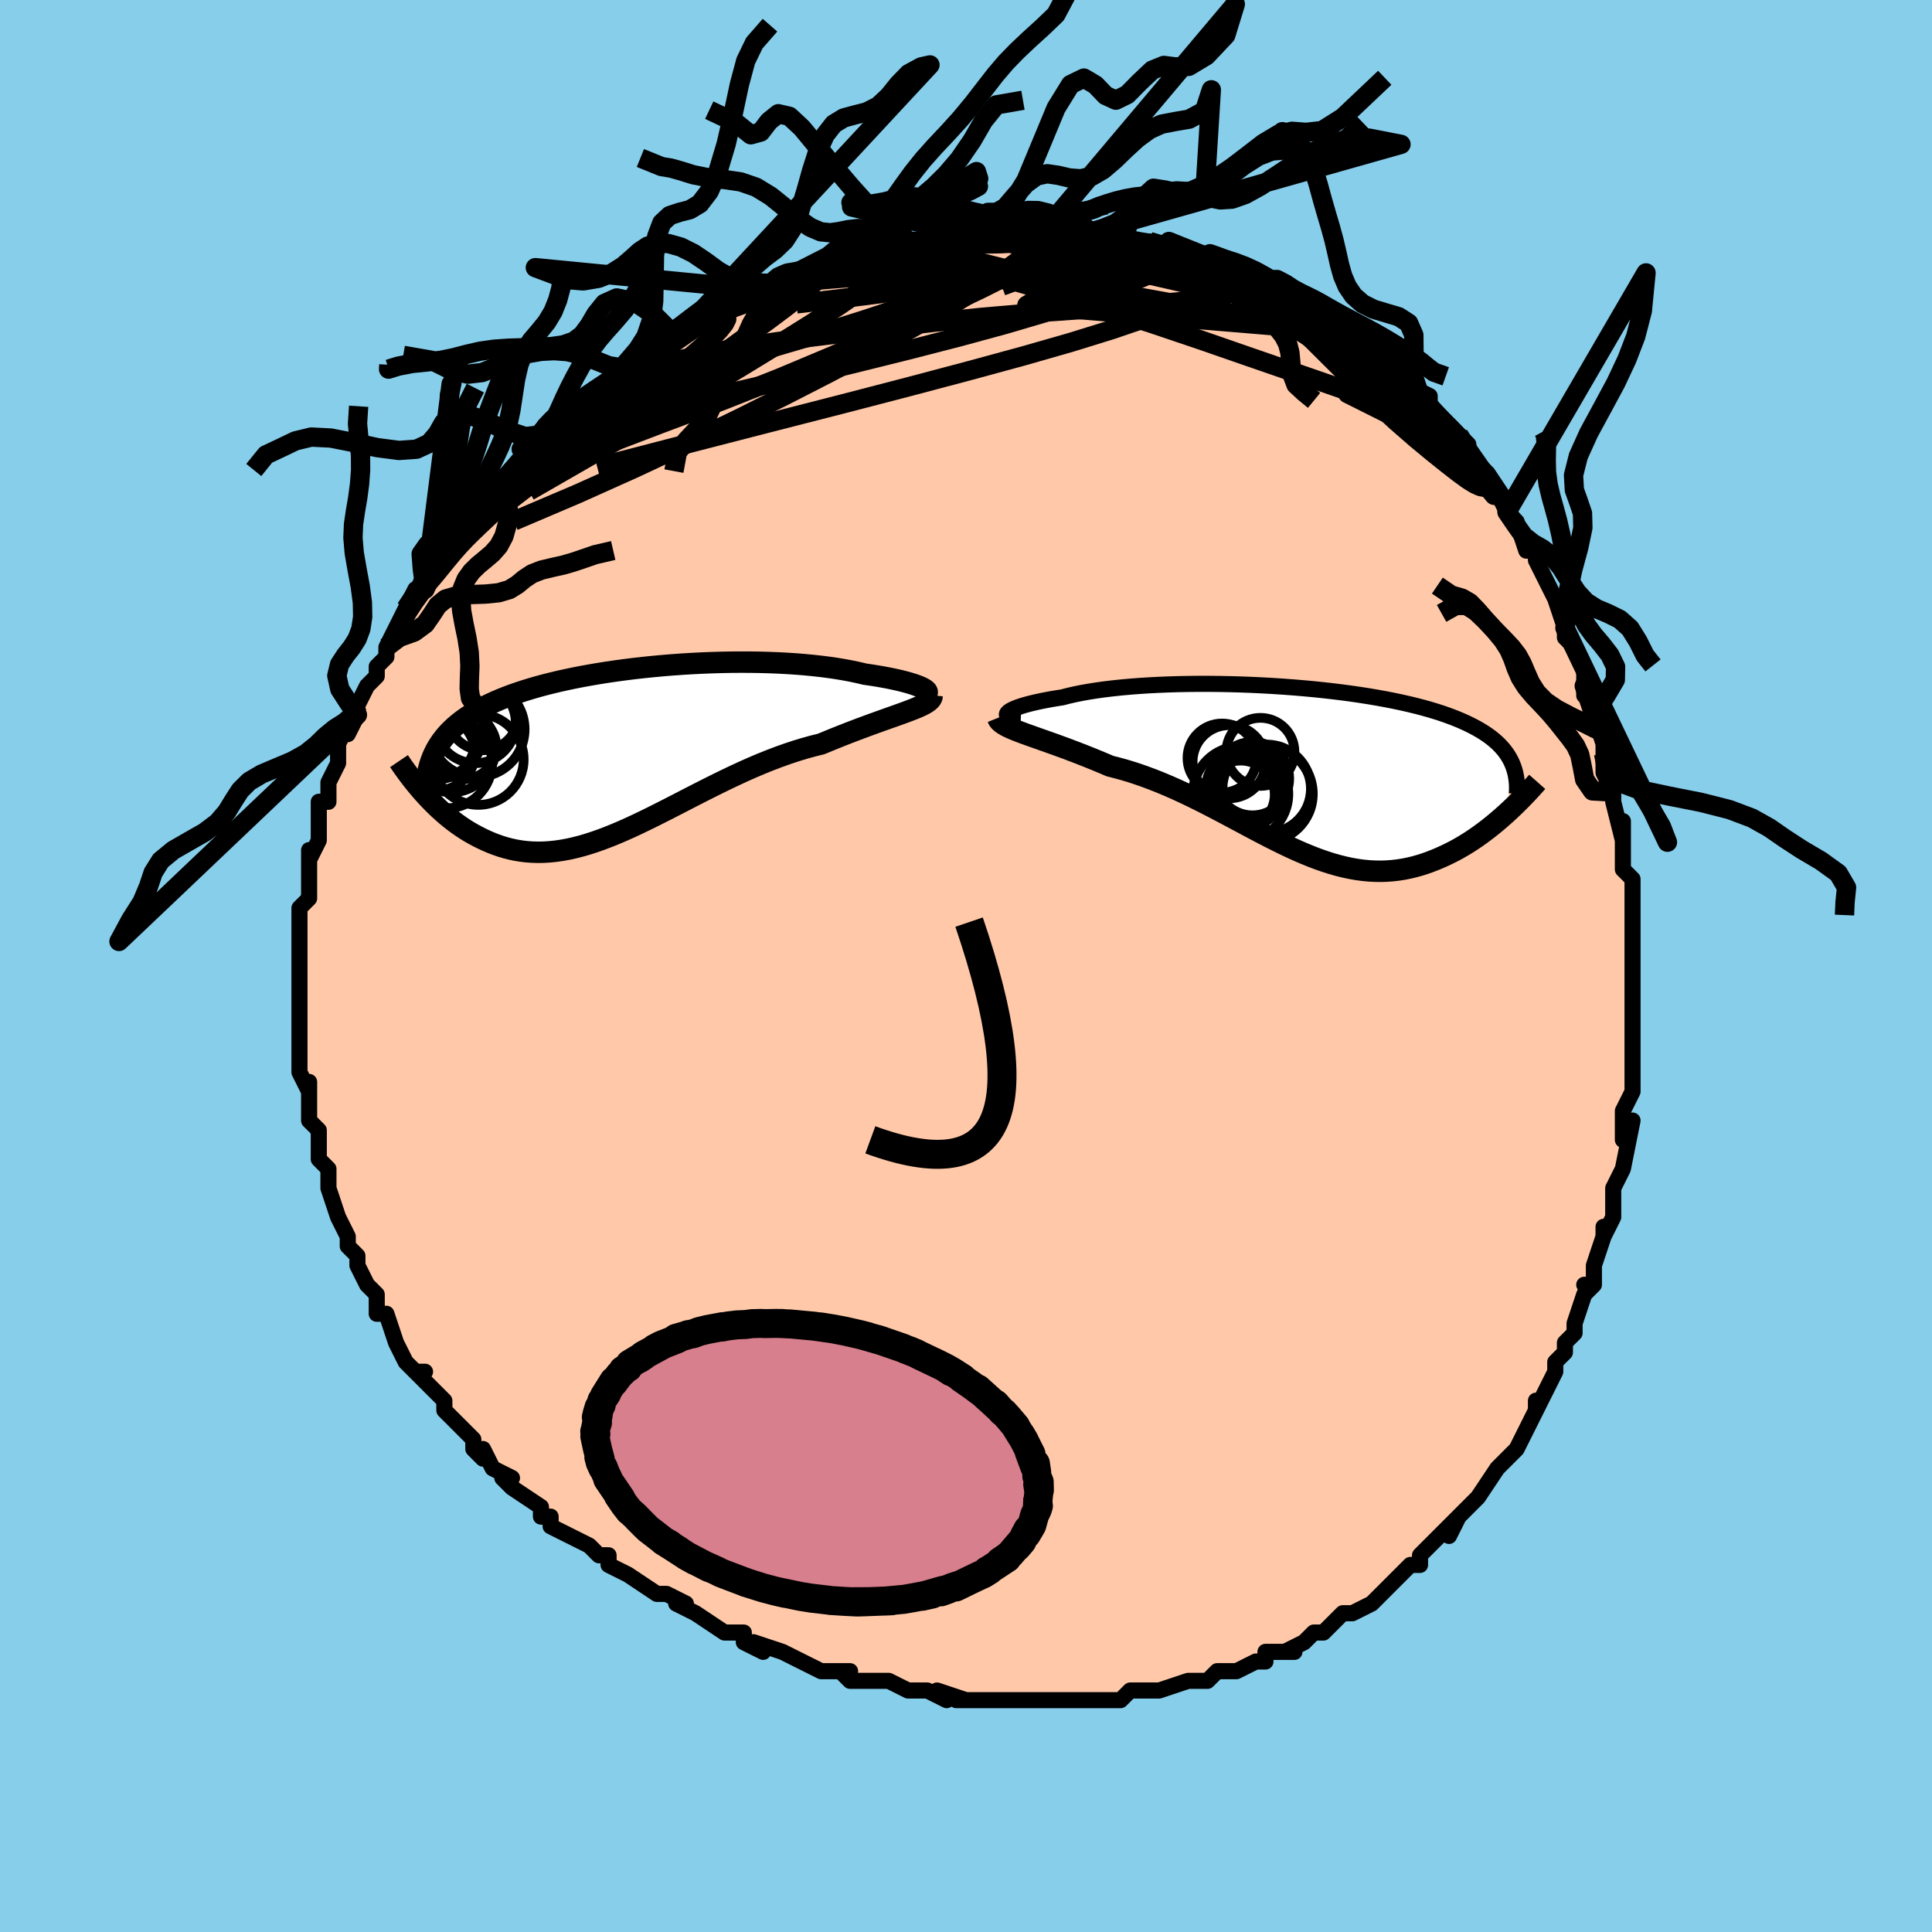 <svg viewBox="-100 -100 200 200" xmlns="http://www.w3.org/2000/svg" width="400" height="400" id="face-svg"><defs><clipPath id="leftEyeClipPath"><polyline points="30.545,-6.362,30.376,-6.463,30.167,-6.568,29.918,-6.675,29.632,-6.784,29.31,-6.894,28.952,-7.004,28.56,-7.114,28.135,-7.224,27.678,-7.332,27.191,-7.438,26.675,-7.542,26.13,-7.643,25.559,-7.741,24.962,-7.835,24.34,-7.925,23.679,-8.083,22.982,-8.231,22.25,-8.369,21.485,-8.498,20.688,-8.616,19.863,-8.723,19.01,-8.818,18.131,-8.903,17.23,-8.976,16.307,-9.037,15.366,-9.087,14.408,-9.124,13.436,-9.151,12.452,-9.165,11.458,-9.169,10.457,-9.161,9.45,-9.142,8.44,-9.111,7.43,-9.071,6.42,-9.02,5.414,-8.958,4.412,-8.887,3.418,-8.806,2.433,-8.715,1.458,-8.615,0.496,-8.507,-0.452,-8.389,-1.384,-8.264,-2.3,-8.13,-3.198,-7.988,-4.076,-7.839,-4.934,-7.683,-5.77,-7.519,-6.584,-7.349,-7.374,-7.172,-8.141,-6.989,-8.884,-6.8,-9.602,-6.604,-10.295,-6.403,-10.962,-6.196,-11.605,-5.984,-12.222,-5.767,-12.813,-5.544,-13.38,-5.316,-13.923,-5.084,-14.441,-4.846,-14.936,-4.604,-15.408,-4.358,-15.858,-4.107,-16.288,-3.851,-16.697,-3.591,-17.085,-3.325,-17.453,-3.053,-17.802,-2.776,-18.13,-2.494,-18.44,-2.205,-18.73,-1.911,-19.001,-1.611,-19.254,-1.306,-19.489,-0.995,-19.707,-0.678,-19.907,-0.356,-20.09,-0.028,-20.256,0.306,-21.316,4.405,-21.01,4.741,-20.696,5.076,-20.371,5.408,-20.038,5.737,-19.695,6.062,-19.342,6.382,-18.98,6.695,-18.609,7.002,-18.228,7.301,-17.837,7.592,-17.437,7.872,-17.027,8.143,-16.608,8.401,-16.179,8.647,-15.74,8.883,-15.288,9.11,-14.825,9.327,-14.35,9.531,-13.862,9.721,-13.362,9.895,-12.85,10.05,-12.325,10.185,-11.788,10.299,-11.238,10.39,-10.675,10.457,-10.1,10.499,-9.512,10.516,-8.911,10.506,-8.297,10.469,-7.67,10.405,-7.031,10.313,-6.378,10.194,-5.713,10.046,-5.036,9.872,-4.345,9.671,-3.642,9.444,-2.927,9.192,-2.199,8.915,-1.458,8.615,-0.706,8.294,0.058,7.952,0.833,7.591,1.62,7.213,2.418,6.82,3.227,6.414,4.046,5.997,4.875,5.572,5.714,5.139,6.561,4.703,7.417,4.265,8.281,3.828,9.152,3.394,10.029,2.966,10.912,2.546,11.8,2.137,12.692,1.741,13.586,1.361,14.483,0.999,15.38,0.656,16.276,0.335,17.17,0.038,18.06,-0.234,18.945,-0.479,19.824,-0.698,20.539,-0.995,21.245,-1.282,21.942,-1.56,22.626,-1.829,23.298,-2.087,23.956,-2.335,24.598,-2.573,25.222,-2.801,25.828,-3.019,26.413,-3.228,26.975,-3.428,27.514,-3.619,28.026,-3.803,28.509,-3.978,28.963,-4.148"></polyline></clipPath><clipPath id="rightEyeClipPath"><polyline points="-30.14,-5.991,-30.03,-6.09,-29.878,-6.193,-29.685,-6.299,-29.451,-6.407,-29.178,-6.517,-28.866,-6.627,-28.516,-6.738,-28.129,-6.849,-27.707,-6.959,-27.25,-7.067,-26.76,-7.174,-26.236,-7.279,-25.682,-7.382,-25.097,-7.481,-24.483,-7.577,-23.874,-7.735,-23.218,-7.885,-22.518,-8.027,-21.774,-8.16,-20.99,-8.284,-20.166,-8.399,-19.305,-8.503,-18.411,-8.598,-17.484,-8.682,-16.528,-8.756,-15.545,-8.819,-14.539,-8.871,-13.511,-8.913,-12.466,-8.944,-11.405,-8.964,-10.332,-8.974,-9.249,-8.973,-8.16,-8.962,-7.066,-8.94,-5.972,-8.909,-4.878,-8.867,-3.789,-8.816,-2.706,-8.755,-1.632,-8.685,-0.569,-8.606,0.481,-8.518,1.515,-8.422,2.532,-8.317,3.529,-8.204,4.506,-8.084,5.46,-7.956,6.391,-7.82,7.296,-7.678,8.175,-7.529,9.027,-7.373,9.851,-7.211,10.646,-7.043,11.412,-6.869,12.148,-6.69,12.855,-6.505,13.531,-6.315,14.179,-6.12,14.796,-5.921,15.385,-5.716,15.945,-5.508,16.477,-5.295,16.982,-5.078,17.462,-4.857,17.916,-4.633,18.348,-4.405,18.756,-4.173,19.14,-3.936,19.501,-3.695,19.84,-3.449,20.156,-3.198,20.45,-2.943,20.723,-2.684,20.975,-2.42,21.206,-2.151,21.417,-1.878,21.609,-1.6,21.781,-1.318,21.936,-1.032,22.072,-0.741,21.493,4.421,21.126,4.75,20.751,5.077,20.367,5.402,19.975,5.723,19.573,6.041,19.163,6.354,18.745,6.661,18.318,6.962,17.883,7.255,17.439,7.54,16.987,7.815,16.528,8.08,16.06,8.334,15.585,8.575,15.101,8.807,14.605,9.031,14.1,9.244,13.584,9.446,13.058,9.633,12.522,9.804,11.976,9.957,11.42,10.091,10.855,10.205,10.28,10.296,9.696,10.364,9.102,10.408,8.5,10.427,7.888,10.42,7.267,10.387,6.637,10.327,5.998,10.24,5.35,10.126,4.694,9.985,4.028,9.818,3.354,9.625,2.671,9.406,1.979,9.163,1.278,8.896,0.569,8.606,-0.149,8.295,-0.876,7.964,-1.611,7.615,-2.355,7.249,-3.108,6.868,-3.869,6.474,-4.638,6.069,-5.416,5.656,-6.201,5.236,-6.995,4.812,-7.796,4.386,-8.604,3.961,-9.42,3.539,-10.242,3.122,-11.07,2.714,-11.904,2.315,-12.743,1.929,-13.587,1.559,-14.434,1.205,-15.284,0.871,-16.137,0.557,-16.99,0.266,-17.842,-0,-18.694,-0.241,-19.542,-0.456,-20.225,-0.747,-20.901,-1.028,-21.57,-1.301,-22.229,-1.564,-22.878,-1.817,-23.516,-2.061,-24.141,-2.296,-24.752,-2.52,-25.347,-2.736,-25.924,-2.942,-26.483,-3.14,-27.021,-3.329,-27.536,-3.511,-28.027,-3.686,-28.491,-3.855"></polyline></clipPath><filter id="fuzzy"><feTurbulence id="turbulence" baseFrequency="0.05" numOctaves="3" type="noise" result="noise"></feTurbulence><feDisplacementMap in="SourceGraphic" in2="noise" scale="2"></feDisplacementMap></filter><linearGradient id="rainbowGradient" x1="0%" y1="0%" x2="100%" y2="0%"><stop offset="0%" style="stop-color: rgb(145, 85, 61);  stop-opacity: 1"></stop><stop offset="50%" style="stop-color: rgb(255, 165, 0);  stop-opacity: 1"></stop><stop offset="100%" style="stop-color: rgb(167, 133, 106);  stop-opacity: 1"></stop></linearGradient></defs><title>That&#39;s an ugly face</title><desc>CREATED BY XUAN TANG, MORE INFO AT TXSTC55.GITHUB.IO</desc><rect x="-100" y="-100" width="100%" height="100%" opacity="1" fill="rgb(135, 206, 235)"></rect><polyline id="faceContour" points="69,1,69,1,69,2,69,3,69,7,69,5,69,10,69,10,69,12,69,13,68,15,68,17,68,18,69,16,68,21,68,21,67,23,67,24,67,23,67,26,66,28,66,27,66,28,65,31,65,33,64,33,65,33,64,34,63,37,63,37,63,38,62,39,62,40,61,41,61,42,59,46,59,45,59,46,58,48,58,48,57,50,56,51,56,51,56,51,55,52,53,55,52,56,53,55,50,58,51,57,50,59,50,58,49,59,47,61,47,62,46,62,45,63,46,62,44,64,42,66,43,65,42,66,40,67,39,67,37,69,37,69,36,69,35,70,33,71,34,71,33,71,31,71,31,72,30,72,28,73,27,73,26,73,25,74,24,74,23,74,23,74,20,75,19,75,20,75,17,75,16,76,16,76,14,76,13,76,13,76,12,76,11,76,9,76,7,76,5,76,7,76,5,76,2,76,2,76,1,76,-1,76,0,76,-3,75,-2,76,-4,75,-5,75,-6,75,-8,74,-10,74,-10,74,-12,74,-13,73,-12,73,-14,73,-15,73,-17,72,-17,72,-19,71,-22,70,-21,71,-23,70,-23,69,-24,69,-25,69,-25,69,-28,67,-28,67,-30,66,-29,66,-31,65,-32,65,-32,65,-35,63,-35,63,-37,62,-37,61,-38,61,-39,60,-39,60,-41,59,-43,58,-43,58,-43,57,-44,57,-44,56,-47,54,-48,53,-47,53,-49,52,-50,50,-50,51,-51,50,-51,49,-53,47,-53,47,-54,46,-54,45,-56,43,-56,43,-57,42,-56,42,-57,42,-58,41,-59,39,-59,39,-60,36,-61,36,-61,35,-61,34,-62,33,-63,31,-63,31,-63,30,-64,29,-64,28,-65,26,-65,26,-65,26,-66,23,-66,23,-66,22,-66,21,-67,20,-67,18,-67,17,-67,17,-68,16,-68,14,-68,13,-68,12,-68,13,-69,11,-69,8,-69,7,-69,6,-69,5,-69,4,-69,3,-69,1,-69,0,-69,-1,-69,-3,-69,-2,-69,-2,-69,-4,-69,-6,-68,-7,-68,-8,-68,-9,-68,-11,-68,-12,-68,-11,-67,-13,-67,-14,-67,-17,-66,-17,-66,-18,-66,-18,-66,-19,-65,-21,-65,-22,-65,-23,-64,-25,-64,-24,-63,-26,-63,-27,-63,-27,-62,-29,-61,-30,-61,-31,-60,-32,-60,-32,-60,-33,-59,-35,-59,-35,-58,-37,-57,-39,-56,-39,-56,-39,-55,-41,-55,-41,-54,-43,-53,-44,-53,-44,-52,-45,-52,-46,-51,-47,-50,-47,-48,-50,-49,-49,-47,-50,-47,-51,-45,-53,-46,-52,-45,-52,-43,-55,-43,-56,-43,-55,-41,-57,-40,-58,-40,-58,-38,-59,-38,-60,-37,-60,-36,-61,-36,-61,-35,-62,-33,-63,-32,-64,-30,-65,-30,-65,-30,-65,-29,-66,-28,-66,-27,-67,-25,-68,-25,-68,-25,-68,-24,-68,-23,-69,-21,-70,-18,-71,-19,-71,-17,-71,-17,-71,-15,-72,-14,-73,-15,-72,-12,-73,-12,-73,-11,-73,-11,-73,-8,-74,-8,-74,-6,-75,-6,-75,-6,-75,-3,-75,-3,-75,-1,-76,1,-76,2,-76,1,-76,5,-76,3,-76,4,-76,7,-76,7,-76,8,-76,8,-76,11,-76,13,-76,13,-76,13,-76,14,-76,16,-76,16,-75,17,-75,18,-75,19,-75,22,-74,21,-75,23,-74,24,-73,25,-73,26,-73,27,-72,26,-73,30,-72,31,-71,30,-71,33,-70,33,-70,32,-70,36,-68,35,-68,37,-68,35,-68,37,-67,37,-67,39,-66,40,-65,41,-65,42,-63,43,-63,45,-62,44,-62,46,-61,47,-59,46,-60,48,-59,48,-57,49,-57,50,-56,52,-54,51,-55,52,-53,54,-51,54,-50,54,-51,56,-48,55,-49,56,-47,56,-47,57,-46,58,-43,58,-43,59,-43,59,-42,60,-40,61,-38,62,-35,62,-35,62,-35,62,-34,63,-33,64,-31,64,-29,64,-28,65,-28,65,-26,66,-23,66,-25,66,-24,66,-22,66,-20,67,-18,67,-18,67,-17,68,-13,68,-15,68,-12,68,-11,68,-10,69,-9,69,-8,69,-6,69,-5,69,-4,69,-3,69,1,69,1" fill="#ffc9a9" stroke="black" stroke-width="1.667" stroke-linejoin="round" filter="url(#fuzzy)"></polyline><g transform="translate(34.46 -20.234)"><polyline id="rightCountour" points="-30.14,-5.991,-30.03,-6.09,-29.878,-6.193,-29.685,-6.299,-29.451,-6.407,-29.178,-6.517,-28.866,-6.627,-28.516,-6.738,-28.129,-6.849,-27.707,-6.959,-27.25,-7.067,-26.76,-7.174,-26.236,-7.279,-25.682,-7.382,-25.097,-7.481,-24.483,-7.577,-23.874,-7.735,-23.218,-7.885,-22.518,-8.027,-21.774,-8.16,-20.99,-8.284,-20.166,-8.399,-19.305,-8.503,-18.411,-8.598,-17.484,-8.682,-16.528,-8.756,-15.545,-8.819,-14.539,-8.871,-13.511,-8.913,-12.466,-8.944,-11.405,-8.964,-10.332,-8.974,-9.249,-8.973,-8.16,-8.962,-7.066,-8.94,-5.972,-8.909,-4.878,-8.867,-3.789,-8.816,-2.706,-8.755,-1.632,-8.685,-0.569,-8.606,0.481,-8.518,1.515,-8.422,2.532,-8.317,3.529,-8.204,4.506,-8.084,5.46,-7.956,6.391,-7.82,7.296,-7.678,8.175,-7.529,9.027,-7.373,9.851,-7.211,10.646,-7.043,11.412,-6.869,12.148,-6.69,12.855,-6.505,13.531,-6.315,14.179,-6.12,14.796,-5.921,15.385,-5.716,15.945,-5.508,16.477,-5.295,16.982,-5.078,17.462,-4.857,17.916,-4.633,18.348,-4.405,18.756,-4.173,19.14,-3.936,19.501,-3.695,19.84,-3.449,20.156,-3.198,20.45,-2.943,20.723,-2.684,20.975,-2.42,21.206,-2.151,21.417,-1.878,21.609,-1.6,21.781,-1.318,21.936,-1.032,22.072,-0.741,21.493,4.421,21.126,4.75,20.751,5.077,20.367,5.402,19.975,5.723,19.573,6.041,19.163,6.354,18.745,6.661,18.318,6.962,17.883,7.255,17.439,7.54,16.987,7.815,16.528,8.08,16.06,8.334,15.585,8.575,15.101,8.807,14.605,9.031,14.1,9.244,13.584,9.446,13.058,9.633,12.522,9.804,11.976,9.957,11.42,10.091,10.855,10.205,10.28,10.296,9.696,10.364,9.102,10.408,8.5,10.427,7.888,10.42,7.267,10.387,6.637,10.327,5.998,10.24,5.35,10.126,4.694,9.985,4.028,9.818,3.354,9.625,2.671,9.406,1.979,9.163,1.278,8.896,0.569,8.606,-0.149,8.295,-0.876,7.964,-1.611,7.615,-2.355,7.249,-3.108,6.868,-3.869,6.474,-4.638,6.069,-5.416,5.656,-6.201,5.236,-6.995,4.812,-7.796,4.386,-8.604,3.961,-9.42,3.539,-10.242,3.122,-11.07,2.714,-11.904,2.315,-12.743,1.929,-13.587,1.559,-14.434,1.205,-15.284,0.871,-16.137,0.557,-16.99,0.266,-17.842,-0,-18.694,-0.241,-19.542,-0.456,-20.225,-0.747,-20.901,-1.028,-21.57,-1.301,-22.229,-1.564,-22.878,-1.817,-23.516,-2.061,-24.141,-2.296,-24.752,-2.52,-25.347,-2.736,-25.924,-2.942,-26.483,-3.14,-27.021,-3.329,-27.536,-3.511,-28.027,-3.686,-28.491,-3.855" fill="white" stroke="white" stroke-width="0" stroke-linejoin="round" filter="url(#fuzzy)"></polyline></g><g transform="translate(-34.814 -22.288)"><polyline id="leftCountour" points="30.545,-6.362,30.376,-6.463,30.167,-6.568,29.918,-6.675,29.632,-6.784,29.31,-6.894,28.952,-7.004,28.56,-7.114,28.135,-7.224,27.678,-7.332,27.191,-7.438,26.675,-7.542,26.13,-7.643,25.559,-7.741,24.962,-7.835,24.34,-7.925,23.679,-8.083,22.982,-8.231,22.25,-8.369,21.485,-8.498,20.688,-8.616,19.863,-8.723,19.01,-8.818,18.131,-8.903,17.23,-8.976,16.307,-9.037,15.366,-9.087,14.408,-9.124,13.436,-9.151,12.452,-9.165,11.458,-9.169,10.457,-9.161,9.45,-9.142,8.44,-9.111,7.43,-9.071,6.42,-9.02,5.414,-8.958,4.412,-8.887,3.418,-8.806,2.433,-8.715,1.458,-8.615,0.496,-8.507,-0.452,-8.389,-1.384,-8.264,-2.3,-8.13,-3.198,-7.988,-4.076,-7.839,-4.934,-7.683,-5.77,-7.519,-6.584,-7.349,-7.374,-7.172,-8.141,-6.989,-8.884,-6.8,-9.602,-6.604,-10.295,-6.403,-10.962,-6.196,-11.605,-5.984,-12.222,-5.767,-12.813,-5.544,-13.38,-5.316,-13.923,-5.084,-14.441,-4.846,-14.936,-4.604,-15.408,-4.358,-15.858,-4.107,-16.288,-3.851,-16.697,-3.591,-17.085,-3.325,-17.453,-3.053,-17.802,-2.776,-18.13,-2.494,-18.44,-2.205,-18.73,-1.911,-19.001,-1.611,-19.254,-1.306,-19.489,-0.995,-19.707,-0.678,-19.907,-0.356,-20.09,-0.028,-20.256,0.306,-21.316,4.405,-21.01,4.741,-20.696,5.076,-20.371,5.408,-20.038,5.737,-19.695,6.062,-19.342,6.382,-18.98,6.695,-18.609,7.002,-18.228,7.301,-17.837,7.592,-17.437,7.872,-17.027,8.143,-16.608,8.401,-16.179,8.647,-15.74,8.883,-15.288,9.11,-14.825,9.327,-14.35,9.531,-13.862,9.721,-13.362,9.895,-12.85,10.05,-12.325,10.185,-11.788,10.299,-11.238,10.39,-10.675,10.457,-10.1,10.499,-9.512,10.516,-8.911,10.506,-8.297,10.469,-7.67,10.405,-7.031,10.313,-6.378,10.194,-5.713,10.046,-5.036,9.872,-4.345,9.671,-3.642,9.444,-2.927,9.192,-2.199,8.915,-1.458,8.615,-0.706,8.294,0.058,7.952,0.833,7.591,1.62,7.213,2.418,6.82,3.227,6.414,4.046,5.997,4.875,5.572,5.714,5.139,6.561,4.703,7.417,4.265,8.281,3.828,9.152,3.394,10.029,2.966,10.912,2.546,11.8,2.137,12.692,1.741,13.586,1.361,14.483,0.999,15.38,0.656,16.276,0.335,17.17,0.038,18.06,-0.234,18.945,-0.479,19.824,-0.698,20.539,-0.995,21.245,-1.282,21.942,-1.56,22.626,-1.829,23.298,-2.087,23.956,-2.335,24.598,-2.573,25.222,-2.801,25.828,-3.019,26.413,-3.228,26.975,-3.428,27.514,-3.619,28.026,-3.803,28.509,-3.978,28.963,-4.148" fill="white" stroke="white" stroke-width="0" stroke-linejoin="round" filter="url(#fuzzy)"></polyline></g><g transform="translate(34.46 -20.234)"><polyline id="rightUpper" points="-28.785,-5.391,-29.128,-5.404,-29.425,-5.431,-29.674,-5.469,-29.877,-5.519,-30.033,-5.579,-30.144,-5.647,-30.21,-5.723,-30.23,-5.807,-30.207,-5.896,-30.14,-5.991,-30.03,-6.09,-29.878,-6.193,-29.685,-6.299,-29.451,-6.407,-29.178,-6.517,-28.866,-6.627,-28.516,-6.738,-28.129,-6.849,-27.707,-6.959,-27.25,-7.067,-26.76,-7.174,-26.236,-7.279,-25.682,-7.382,-25.097,-7.481,-24.483,-7.577,-23.874,-7.735,-23.218,-7.885,-22.518,-8.027,-21.774,-8.16,-20.99,-8.284,-20.166,-8.399,-19.305,-8.503,-18.411,-8.598,-17.484,-8.682,-16.528,-8.756,-15.545,-8.819,-14.539,-8.871,-13.511,-8.913,-12.466,-8.944,-11.405,-8.964,-10.332,-8.974,-9.249,-8.973,-8.16,-8.962,-7.066,-8.94,-5.972,-8.909,-4.878,-8.867,-3.789,-8.816,-2.706,-8.755,-1.632,-8.685,-0.569,-8.606,0.481,-8.518,1.515,-8.422,2.532,-8.317,3.529,-8.204,4.506,-8.084,5.46,-7.956,6.391,-7.82,7.296,-7.678,8.175,-7.529,9.027,-7.373,9.851,-7.211,10.646,-7.043,11.412,-6.869,12.148,-6.69,12.855,-6.505,13.531,-6.315,14.179,-6.12,14.796,-5.921,15.385,-5.716,15.945,-5.508,16.477,-5.295,16.982,-5.078,17.462,-4.857,17.916,-4.633,18.348,-4.405,18.756,-4.173,19.14,-3.936,19.501,-3.695,19.84,-3.449,20.156,-3.198,20.45,-2.943,20.723,-2.684,20.975,-2.42,21.206,-2.151,21.417,-1.878,21.609,-1.6,21.781,-1.318,21.936,-1.032,22.072,-0.741,22.191,-0.447,22.293,-0.147,22.379,0.156,22.449,0.463,22.504,0.775,22.544,1.09,22.57,1.409,22.582,1.732,22.58,2.059,22.566,2.389" fill="none" stroke="black" stroke-width="1.667" stroke-linejoin="round" filter="url(#fuzzy)"></polyline><polyline id="rightLower" points="-31.175,-5.446,-31.105,-5.273,-30.984,-5.107,-30.814,-4.948,-30.598,-4.792,-30.34,-4.639,-30.041,-4.486,-29.704,-4.332,-29.332,-4.177,-28.927,-4.018,-28.491,-3.855,-28.027,-3.686,-27.536,-3.511,-27.021,-3.329,-26.483,-3.14,-25.924,-2.942,-25.347,-2.736,-24.752,-2.52,-24.141,-2.296,-23.516,-2.061,-22.878,-1.817,-22.229,-1.564,-21.57,-1.301,-20.901,-1.028,-20.225,-0.747,-19.542,-0.456,-18.694,-0.241,-17.842,-0,-16.99,0.266,-16.137,0.557,-15.284,0.871,-14.434,1.205,-13.587,1.559,-12.743,1.929,-11.904,2.315,-11.07,2.714,-10.242,3.122,-9.42,3.539,-8.604,3.961,-7.796,4.386,-6.995,4.812,-6.201,5.236,-5.416,5.656,-4.638,6.069,-3.869,6.474,-3.108,6.868,-2.355,7.249,-1.611,7.615,-0.876,7.964,-0.149,8.295,0.569,8.606,1.278,8.896,1.979,9.163,2.671,9.406,3.354,9.625,4.028,9.818,4.694,9.985,5.35,10.126,5.998,10.24,6.637,10.327,7.267,10.387,7.888,10.42,8.5,10.427,9.102,10.408,9.696,10.364,10.28,10.296,10.855,10.205,11.42,10.091,11.976,9.957,12.522,9.804,13.058,9.633,13.584,9.446,14.1,9.244,14.605,9.031,15.101,8.807,15.585,8.575,16.06,8.334,16.528,8.08,16.987,7.815,17.439,7.54,17.883,7.255,18.318,6.962,18.745,6.661,19.163,6.354,19.573,6.041,19.975,5.723,20.367,5.402,20.751,5.077,21.126,4.75,21.493,4.421,21.85,4.091,22.198,3.761,22.538,3.431,22.869,3.103,23.191,2.775,23.504,2.45,23.809,2.126,24.105,1.805,24.392,1.487,24.672,1.171" fill="none" stroke="black" stroke-width="2.222" stroke-linejoin="round" filter="url(#fuzzy)"></polyline><!--[--><circle r="3.524" cx="-3.983" cy="-1.931" stroke="black" fill="none" stroke-width="1" filter="url(#fuzzy)" clip-path="url(#rightEyeClipPath)"></circle><circle r="3.528" cx="-6.029" cy="2.496" stroke="black" fill="none" stroke-width="1" filter="url(#fuzzy)" clip-path="url(#rightEyeClipPath)"></circle><circle r="4.939" cx="-6.028" cy="2.427" stroke="black" fill="none" stroke-width="1" filter="url(#fuzzy)" clip-path="url(#rightEyeClipPath)"></circle><circle r="3.786" cx="-7.214" cy="-0.909" stroke="black" fill="none" stroke-width="1" filter="url(#fuzzy)" clip-path="url(#rightEyeClipPath)"></circle><circle r="4.961" cx="-3.518" cy="2.415" stroke="black" fill="none" stroke-width="1" filter="url(#fuzzy)" clip-path="url(#rightEyeClipPath)"></circle><circle r="3.85" cx="-5.778" cy="1.848" stroke="black" fill="none" stroke-width="1" filter="url(#fuzzy)" clip-path="url(#rightEyeClipPath)"></circle><circle r="3.577" cx="-7.956" cy="-1.295" stroke="black" fill="none" stroke-width="1" filter="url(#fuzzy)" clip-path="url(#rightEyeClipPath)"></circle><circle r="3.803" cx="-4.802" cy="0.834" stroke="black" fill="none" stroke-width="1" filter="url(#fuzzy)" clip-path="url(#rightEyeClipPath)"></circle><circle r="4.576" cx="-3.333" cy="1.885" stroke="black" fill="none" stroke-width="1" filter="url(#fuzzy)" clip-path="url(#rightEyeClipPath)"></circle><circle r="3.724" cx="-5.435" cy="2.151" stroke="black" fill="none" stroke-width="1" filter="url(#fuzzy)" clip-path="url(#rightEyeClipPath)"></circle><!--]--></g><g transform="translate(-34.814 -22.288)"><polyline id="leftUpper" points="29.776,-5.734,30.071,-5.749,30.315,-5.778,30.508,-5.819,30.652,-5.872,30.748,-5.935,30.797,-6.006,30.8,-6.086,30.759,-6.172,30.673,-6.264,30.545,-6.362,30.376,-6.463,30.167,-6.568,29.918,-6.675,29.632,-6.784,29.31,-6.894,28.952,-7.004,28.56,-7.114,28.135,-7.224,27.678,-7.332,27.191,-7.438,26.675,-7.542,26.13,-7.643,25.559,-7.741,24.962,-7.835,24.34,-7.925,23.679,-8.083,22.982,-8.231,22.25,-8.369,21.485,-8.498,20.688,-8.616,19.863,-8.723,19.01,-8.818,18.131,-8.903,17.23,-8.976,16.307,-9.037,15.366,-9.087,14.408,-9.124,13.436,-9.151,12.452,-9.165,11.458,-9.169,10.457,-9.161,9.45,-9.142,8.44,-9.111,7.43,-9.071,6.42,-9.02,5.414,-8.958,4.412,-8.887,3.418,-8.806,2.433,-8.715,1.458,-8.615,0.496,-8.507,-0.452,-8.389,-1.384,-8.264,-2.3,-8.13,-3.198,-7.988,-4.076,-7.839,-4.934,-7.683,-5.77,-7.519,-6.584,-7.349,-7.374,-7.172,-8.141,-6.989,-8.884,-6.8,-9.602,-6.604,-10.295,-6.403,-10.962,-6.196,-11.605,-5.984,-12.222,-5.767,-12.813,-5.544,-13.38,-5.316,-13.923,-5.084,-14.441,-4.846,-14.936,-4.604,-15.408,-4.358,-15.858,-4.107,-16.288,-3.851,-16.697,-3.591,-17.085,-3.325,-17.453,-3.053,-17.802,-2.776,-18.13,-2.494,-18.44,-2.205,-18.73,-1.911,-19.001,-1.611,-19.254,-1.306,-19.489,-0.995,-19.707,-0.678,-19.907,-0.356,-20.09,-0.028,-20.256,0.306,-20.407,0.645,-20.541,0.99,-20.661,1.341,-20.765,1.697,-20.855,2.058,-20.931,2.425,-20.993,2.797,-21.042,3.174,-21.078,3.556,-21.102,3.942" fill="none" stroke="black" stroke-width="2.222" stroke-linejoin="round" filter="url(#fuzzy)"></polyline><polyline id="leftLower" points="31.308,-5.733,31.292,-5.56,31.22,-5.396,31.094,-5.237,30.919,-5.082,30.696,-4.93,30.429,-4.778,30.119,-4.625,29.77,-4.47,29.384,-4.311,28.963,-4.148,28.509,-3.978,28.026,-3.803,27.514,-3.619,26.975,-3.428,26.413,-3.228,25.828,-3.019,25.222,-2.801,24.598,-2.573,23.956,-2.335,23.298,-2.087,22.626,-1.829,21.942,-1.56,21.245,-1.282,20.539,-0.995,19.824,-0.698,18.945,-0.479,18.06,-0.234,17.17,0.038,16.276,0.335,15.38,0.656,14.483,0.999,13.586,1.361,12.692,1.741,11.8,2.137,10.912,2.546,10.029,2.966,9.152,3.394,8.281,3.828,7.417,4.265,6.561,4.703,5.714,5.139,4.875,5.572,4.046,5.997,3.227,6.414,2.418,6.82,1.62,7.213,0.833,7.591,0.058,7.952,-0.706,8.294,-1.458,8.615,-2.199,8.915,-2.927,9.192,-3.642,9.444,-4.345,9.671,-5.036,9.872,-5.713,10.046,-6.378,10.194,-7.031,10.313,-7.67,10.405,-8.297,10.469,-8.911,10.506,-9.512,10.516,-10.1,10.499,-10.675,10.457,-11.238,10.39,-11.788,10.299,-12.325,10.185,-12.85,10.05,-13.362,9.895,-13.862,9.721,-14.35,9.531,-14.825,9.327,-15.288,9.11,-15.74,8.883,-16.179,8.647,-16.608,8.401,-17.027,8.143,-17.437,7.872,-17.837,7.592,-18.228,7.301,-18.609,7.002,-18.98,6.695,-19.342,6.382,-19.695,6.062,-20.038,5.737,-20.371,5.408,-20.696,5.076,-21.01,4.741,-21.316,4.405,-21.612,4.068,-21.899,3.73,-22.177,3.393,-22.446,3.056,-22.707,2.721,-22.958,2.387,-23.201,2.056,-23.436,1.727,-23.663,1.401,-23.881,1.078" fill="none" stroke="black" stroke-width="2.222" stroke-linejoin="round" filter="url(#fuzzy)"></polyline><!--[--><circle r="3.68" cx="-15.196" cy="-3.725" stroke="black" fill="none" stroke-width="1" filter="url(#fuzzy)" clip-path="url(#leftEyeClipPath)"></circle><circle r="4.605" cx="-19.733" cy="-1.943" stroke="black" fill="none" stroke-width="1" filter="url(#fuzzy)" clip-path="url(#leftEyeClipPath)"></circle><circle r="3.85" cx="-19.869" cy="0.243" stroke="black" fill="none" stroke-width="1" filter="url(#fuzzy)" clip-path="url(#leftEyeClipPath)"></circle><circle r="4.553" cx="-18.452" cy="-0.245" stroke="black" fill="none" stroke-width="1" filter="url(#fuzzy)" clip-path="url(#leftEyeClipPath)"></circle><circle r="3.353" cx="-17.163" cy="-0.424" stroke="black" fill="none" stroke-width="1" filter="url(#fuzzy)" clip-path="url(#leftEyeClipPath)"></circle><circle r="3.909" cx="-19.944" cy="-0.938" stroke="black" fill="none" stroke-width="1" filter="url(#fuzzy)" clip-path="url(#leftEyeClipPath)"></circle><circle r="4.7" cx="-15.675" cy="0.91" stroke="black" fill="none" stroke-width="1" filter="url(#fuzzy)" clip-path="url(#leftEyeClipPath)"></circle><circle r="4.936" cx="-15.814" cy="-2.216" stroke="black" fill="none" stroke-width="1" filter="url(#fuzzy)" clip-path="url(#leftEyeClipPath)"></circle><circle r="4.187" cx="-15.982" cy="-2.892" stroke="black" fill="none" stroke-width="1" filter="url(#fuzzy)" clip-path="url(#leftEyeClipPath)"></circle><circle r="4.714" cx="-18.96" cy="1.242" stroke="black" fill="none" stroke-width="1" filter="url(#fuzzy)" clip-path="url(#leftEyeClipPath)"></circle><!--]--></g><g id="hairs"><!--[--><polyline points="26,-73,26.458,-72.509,26.765,-72.16,26.878,-71.604,26.482,-70.88,25.455,-70.058,23.792,-69.159,21.514,-68.17,18.625,-67.077,15.104,-65.877,10.912,-64.578,6.014,-63.174,0.408,-61.647,-5.875,-59.981,-12.8,-58.181,-20.389,-56.237,-28.77,-54.079,-38.17,-51.638" fill="none" stroke="rgb(0, 0, 0)" stroke-width="2" stroke-linejoin="round" filter="url(#fuzzy)"></polyline><polyline points="-11,-73,-8.718,-73.546,-6.651,-73.613,-4.329,-73.332,-1.588,-72.729,1.667,-71.85,5.454,-70.755,9.714,-69.493,14.336,-68.081,19.195,-66.522,24.186,-64.838,29.244,-63.084,34.364,-61.316,39.595,-59.505,44.967,-57.577" fill="none" stroke="rgb(0, 0, 0)" stroke-width="2" stroke-linejoin="round" filter="url(#fuzzy)"></polyline><polyline points="8,-76,8.748,-75.964,9.839,-75.847,10.434,-75.635,10.42,-75.311,9.917,-74.847,9.028,-74.222,7.775,-73.425,6.135,-72.465,4.075,-71.353,1.565,-70.091,-1.431,-68.667,-4.959,-67.057,-9.067,-65.233,-13.794,-63.181,-19.158,-60.93,-25.152,-58.551,-31.784,-56.062,-39.118,-53.263" fill="none" stroke="rgb(0, 0, 0)" stroke-width="2" stroke-linejoin="round" filter="url(#fuzzy)"></polyline><polyline points="17,-75,18.215,-74.807,19.938,-74.237,21.899,-73.394,23.992,-72.311,26.23,-71.002,28.616,-69.517,31.116,-67.925,33.684,-66.278,36.289,-64.608,38.909,-62.941,41.502,-61.318,43.992,-59.781,46.337,-58.318,48.532,-56.893" fill="none" stroke="rgb(0, 0, 0)" stroke-width="2" stroke-linejoin="round" filter="url(#fuzzy)"></polyline><polyline points="36,-68,35.684,-68.012,35.622,-67.979,35.498,-67.855,35.35,-67.66,35.146,-67.435,34.787,-67.22,34.164,-67.054,33.191,-66.977,31.799,-67.025,29.926,-67.225,27.507,-67.582,24.48,-68.084,20.799,-68.721,16.444,-69.508,11.438,-70.493,5.872,-71.726,-0.036,-73.214" fill="none" stroke="rgb(0, 0, 0)" stroke-width="2" stroke-linejoin="round" filter="url(#fuzzy)"></polyline><polyline points="-3,-75,-2.325,-75.249,-1.019,-75.585,0.299,-75.805,1.451,-75.918,2.444,-75.969,3.328,-75.989,4.142,-75.997,4.902,-75.999,5.602,-76,6.219,-75.999,6.729,-75.996,7.096,-75.988,7.266,-75.969,7.171,-75.928,6.744,-75.853,5.946,-75.735,4.783,-75.574,3.295,-75.378,1.53,-75.167,-0.481,-74.942,-2.746,-74.673,-5.324,-74.313" fill="none" stroke="rgb(0, 0, 0)" stroke-width="2" stroke-linejoin="round" filter="url(#fuzzy)"></polyline><polyline points="-28,-66,-26.794,-66.89,-25.596,-67.528,-24.483,-67.986,-23.264,-68.426,-21.814,-68.95,-20.137,-69.569,-18.33,-70.231,-16.507,-70.874,-14.754,-71.464,-13.112,-71.998,-11.588,-72.49,-10.178,-72.951,-8.888,-73.379,-7.74,-73.761,-6.77,-74.081,-6.023,-74.329,-5.539,-74.505,-5.334,-74.625,-5.391,-74.722,-5.648,-74.828,-5.939,-74.941" fill="none" stroke="rgb(0, 0, 0)" stroke-width="2" stroke-linejoin="round" filter="url(#fuzzy)"></polyline><polyline points="-6,-75,-3.905,-75.063,-2.292,-75.287,-0.692,-75.554,0.849,-75.764,2.252,-75.893,3.494,-75.959,4.575,-75.986,5.486,-75.996,6.209,-75.999,6.726,-76,6.999,-76,6.97,-76,6.579,-76,5.836,-76,5.019,-76" fill="none" stroke="rgb(0, 0, 0)" stroke-width="2" stroke-linejoin="round" filter="url(#fuzzy)"></polyline><polyline points="14,-76,15.34,-75.754,16.231,-75.407,17.095,-75.152,18.005,-74.971,18.893,-74.825,19.65,-74.69,20.195,-74.554,20.48,-74.421,20.474,-74.307,20.124,-74.246,19.361,-74.262,18.137,-74.363,16.465,-74.539,14.4,-74.774,11.913,-75.067,8.696,-75.463" fill="none" stroke="rgb(0, 0, 0)" stroke-width="2" stroke-linejoin="round" filter="url(#fuzzy)"></polyline><polyline points="-37,-60,-36.242,-60.729,-35.417,-61.401,-34.337,-62.183,-33.117,-63.013,-31.926,-63.795,-30.878,-64.471,-30.006,-65.025,-29.288,-65.476,-28.689,-65.847,-28.191,-66.145,-27.809,-66.362,-27.587,-66.47,-27.577,-66.437,-27.824,-66.237,-28.348,-65.858,-29.152,-65.296,-30.23,-64.553,-31.586,-63.629,-33.263,-62.523,-35.357,-61.253" fill="none" stroke="rgb(0, 0, 0)" stroke-width="2" stroke-linejoin="round" filter="url(#fuzzy)"></polyline><polyline points="7,-76,7.303,-76,8.036,-76,9.085,-76,10.217,-75.998,11.202,-75.992,11.937,-75.97,12.429,-75.923,12.72,-75.841,12.835,-75.73,12.773,-75.604,12.511,-75.482,12.009,-75.376,11.204,-75.281,10.016,-75.179,8.366,-75.052,6.21,-74.902,3.56,-74.767,0.495,-74.721,-2.789,-74.814" fill="none" stroke="rgb(0, 0, 0)" stroke-width="2" stroke-linejoin="round" filter="url(#fuzzy)"></polyline><polyline points="40,-65,40.96,-64.496,41.93,-63.73,42.827,-63.065,43.576,-62.499,44.16,-61.992,44.583,-61.536,44.847,-61.151,44.953,-60.858,44.903,-60.672,44.693,-60.61,44.303,-60.691,43.692,-60.942,42.805,-61.384,41.59,-62.033,40.018,-62.894,38.089,-63.978,35.824,-65.306,33.227,-66.912,30.259,-68.825,26.848,-71.106" fill="none" stroke="rgb(0, 0, 0)" stroke-width="2" stroke-linejoin="round" filter="url(#fuzzy)"></polyline><polyline points="-18,-71,-18.127,-71.001,-17.558,-71.081,-16.88,-71.263,-16.284,-71.455,-15.837,-71.565,-15.55,-71.547,-15.425,-71.4,-15.467,-71.136,-15.688,-70.767,-16.107,-70.293,-16.752,-69.7,-17.656,-68.961,-18.848,-68.043,-20.344,-66.923,-22.145,-65.595,-24.251,-64.065,-26.678,-62.34,-29.47,-60.412,-32.688,-58.26,-36.386,-55.861,-40.611,-53.168,-45.448,-50.1" fill="none" stroke="rgb(0, 0, 0)" stroke-width="2" stroke-linejoin="round" filter="url(#fuzzy)"></polyline><polyline points="3,-76,4.313,-75.973,5.463,-75.887,6.185,-75.735,6.637,-75.511,6.916,-75.204,6.985,-74.805,6.76,-74.298,6.183,-73.666,5.248,-72.891,3.974,-71.963,2.385,-70.881,0.488,-69.652,-1.725,-68.284,-4.273,-66.779,-7.189,-65.13,-10.512,-63.321,-14.287,-61.333,-18.54,-59.154,-23.279,-56.788,-28.485,-54.259,-34.136,-51.605,-40.231,-48.87,-46.81,-46.069" fill="none" stroke="rgb(0, 0, 0)" stroke-width="2" stroke-linejoin="round" filter="url(#fuzzy)"></polyline><polyline points="13,-76,14.228,-75.878,15.579,-75.494,16.96,-74.98,18.474,-74.432,20.16,-73.869,21.972,-73.283,23.823,-72.662,25.634,-72.007,27.347,-71.338,28.925,-70.694,30.333,-70.121,31.542,-69.648,32.546,-69.281,33.377,-68.996,34.098,-68.757,34.755,-68.533,35.268,-68.296" fill="none" stroke="rgb(0, 0, 0)" stroke-width="2" stroke-linejoin="round" filter="url(#fuzzy)"></polyline><polyline points="51,-55,52.103,-53.221,53.009,-51.921,53.597,-51.072,53.95,-50.495,54.115,-50.081,54.113,-49.79,53.961,-49.611,53.671,-49.55,53.245,-49.63,52.671,-49.889,51.924,-50.357,50.976,-51.049,49.793,-51.969,48.339,-53.133,46.582,-54.587,44.491,-56.41,42.039,-58.684,39.195,-61.461,35.896,-64.748,31.841,-68.562" fill="none" stroke="rgb(0, 0, 0)" stroke-width="2" stroke-linejoin="round" filter="url(#fuzzy)"></polyline><polyline points="-37,-60,-36.031,-60.699,-34.567,-61.301,-32.413,-61.996,-29.687,-62.74,-26.578,-63.448,-23.228,-64.069,-19.688,-64.609,-15.943,-65.108,-11.952,-65.608,-7.69,-66.128,-3.164,-66.655,1.601,-67.151,6.573,-67.579,11.714,-67.937,16.956,-68.292,22.168,-68.775,27.274,-69.473" fill="none" stroke="rgb(0, 0, 0)" stroke-width="2" stroke-linejoin="round" filter="url(#fuzzy)"></polyline><polyline points="21,-75,22.648,-74.088,24.07,-73.345,25.406,-72.755,26.703,-72.242,27.996,-71.752,29.3,-71.254,30.574,-70.738,31.736,-70.221,32.724,-69.741,33.51,-69.332,34.074,-69.022,34.344,-68.853,34.178,-68.928,33.478,-69.388" fill="none" stroke="rgb(0, 0, 0)" stroke-width="2" stroke-linejoin="round" filter="url(#fuzzy)"></polyline><polyline points="7,-76,7.788,-75.987,8.705,-75.939,9.607,-75.849,10.19,-75.711,10.358,-75.511,10.157,-75.225,9.648,-74.835,8.858,-74.337,7.787,-73.743,6.421,-73.071,4.737,-72.33,2.688,-71.51,0.205,-70.582,-2.782,-69.515,-6.316,-68.295,-10.396,-66.937,-14.989,-65.489,-20.072,-64,-25.659,-62.485,-31.736,-60.895" fill="none" stroke="rgb(0, 0, 0)" stroke-width="2" stroke-linejoin="round" filter="url(#fuzzy)"></polyline><polyline points="-8,-74,-7.606,-74.194,-7.154,-74.37,-6.918,-74.319,-6.853,-74.051,-6.959,-73.61,-7.314,-73.007,-8.022,-72.216,-9.182,-71.198,-10.864,-69.925,-13.103,-68.38,-15.908,-66.557,-19.274,-64.45,-23.199,-62.052,-27.708,-59.343,-32.873,-56.293,-38.754,-52.893,-45.253,-49.152" fill="none" stroke="rgb(0, 0, 0)" stroke-width="2" stroke-linejoin="round" filter="url(#fuzzy)"></polyline><polyline points="19,-75,20.634,-74.521,21.2,-74.212,21.401,-73.75,21.28,-73.194,20.766,-72.612,19.814,-72.007,18.413,-71.341,16.562,-70.574,14.24,-69.685,11.4,-68.679,7.99,-67.576,3.967,-66.393,-0.691,-65.127,-5.995,-63.761,-11.964,-62.279,-18.65,-60.673,-26.137,-58.942,-34.425,-57.174" fill="none" stroke="rgb(0, 0, 0)" stroke-width="2" stroke-linejoin="round" filter="url(#fuzzy)"></polyline><polyline points="-21,-70,-19.038,-70.601,-17.525,-70.824,-15.748,-70.965,-13.62,-71.14,-11.19,-71.337,-8.504,-71.5,-5.585,-71.595,-2.457,-71.627,0.843,-71.629,4.274,-71.64,7.807,-71.687,11.415,-71.772,15.043,-71.879,18.598,-72.001,21.937,-72.161,24.721,-72.446" fill="none" stroke="rgb(0, 0, 0)" stroke-width="2" stroke-linejoin="round" filter="url(#fuzzy)"></polyline><polyline points="-30,-65,-29.047,-65.696,-28.088,-66.233,-27.211,-66.71,-26.517,-67.063,-26.011,-67.273,-25.622,-67.379,-25.283,-67.417,-24.986,-67.388,-24.787,-67.256,-24.769,-66.972,-25.005,-66.501,-25.537,-65.832,-26.382,-64.966,-27.546,-63.901,-29.033,-62.624,-30.855,-61.115,-33.028,-59.354,-35.563,-57.328,-38.461,-55.039,-41.687,-52.504,-45.199,-49.748,-48.995,-46.834" fill="none" stroke="rgb(0, 0, 0)" stroke-width="2" stroke-linejoin="round" filter="url(#fuzzy)"></polyline><polyline points="16,-75,16.873,-74.985,17.659,-74.893,18.279,-74.716,18.587,-74.475,18.5,-74.172,17.995,-73.812,17.055,-73.416,15.649,-73.014,13.745,-72.621,11.319,-72.236,8.353,-71.837,4.789,-71.388,0.505,-70.844,-4.646,-70.166,-10.71,-69.361,-17.546,-68.54" fill="none" stroke="rgb(0, 0, 0)" stroke-width="2" stroke-linejoin="round" filter="url(#fuzzy)"></polyline><polyline points="14.514,-78.793,13.815,-78.646,13.214,-78.345,12.344,-78.157,11.201,-78.034,9.957,-77.909,8.761,-77.765,7.656,-77.612,6.62,-77.456,5.632,-77.305,4.696,-77.172,3.819,-77.067,2.987,-76.987,2.154,-76.914,1.255,-76.832,0.184,-76.713,-1.223,-76.383,-3,-75,-6,-75,-6.641,-75.704,-7.741,-76.172,-8.936,-76.277,-10.108,-76.333,-11.188,-76.341,-12.171,-76.231,-13.1,-76.039,-14.032,-75.904,-15.027,-76.003,-16.132,-76.475,-17.371,-77.349,-18.735,-78.503,-20.196,-79.684,-21.727,-80.621,-23.323,-81.169,-24.986,-81.413,-26.675,-81.596,-28.264,-81.917,-29.573,-82.327,-30.537,-82.596,-31.518,-82.757,-33.707,-83.643" fill="none" stroke="rgb(0, 0, 0)" stroke-width="2" stroke-linejoin="round" filter="url(#fuzzy)"></polyline><polyline points="-6,-75,-7.724,-77.001,-9.123,-77.955,-10.524,-79.148,-11.862,-80.628,-13.119,-82.106,-14.364,-83.569,-15.659,-85.151,-16.992,-86.762,-18.281,-87.961,-19.428,-88.226,-20.389,-87.458,-21.255,-86.329,-22.276,-86.048,-23.829,-87.297,-26.579,-88.596" fill="none" stroke="rgb(0, 0, 0)" stroke-width="2" stroke-linejoin="round" filter="url(#fuzzy)"></polyline><polyline points="-8,-74,-6.712,-74.595,-5.9,-74.794,-4.993,-74.868,-3.903,-74.946,-2.698,-75.06,-1.467,-75.175,-0.289,-75.24,0.792,-75.233,1.767,-75.17,2.662,-75.085,3.517,-75.009,4.376,-74.944,5.266,-74.871,6.19,-74.775,7.146,-74.654,8.164,-74.529,9.323,-74.424,10.675,-74.342,12.021,-74.241,12.674,-74.092,11.792,-68.939,11.738,-69.601,11.092,-70.074,10.022,-70.291,8.867,-70.453,7.794,-70.693,6.818,-71.012,5.903,-71.332,5.023,-71.587,4.17,-71.777,3.331,-71.96,2.483,-72.194,1.593,-72.482,0.631,-72.764,-0.416,-72.96,-1.534,-73.032,-2.683,-73.014,-3.812,-72.984,-4.874,-73.001,-5.856,-73.057,-6.798,-73.076,-7.787,-72.988,-8.918,-72.827,-10.177,-72.806,-11,-73,-15,-72,-13.109,-72.877,-12.114,-73.547,-11.297,-74.258,-10.425,-75.182,-9.473,-76.21,-8.491,-77.12,-7.521,-77.806,-6.563,-78.346,-5.579,-78.914,-4.515,-79.662,-3.334,-80.665,-2.04,-81.945,-0.688,-83.53,0.621,-85.435,1.815,-87.499,3.139,-89.142,5.896,-89.621" fill="none" stroke="rgb(0, 0, 0)" stroke-width="2" stroke-linejoin="round" filter="url(#fuzzy)"></polyline><polyline points="-14,-73,-13.875,-72.596,-12.972,-72.56,-12.012,-72.391,-11.04,-72.013,-10.014,-71.563,-8.952,-71.229,-7.914,-71.128,-6.941,-71.249,-6.022,-71.483,-5.104,-71.693,-4.124,-71.784,-3.046,-71.729,-1.88,-71.574,-0.686,-71.415,0.442,-71.357,1.437,-71.414,2.492,-71.381,4.662,-70.862" fill="none" stroke="rgb(0, 0, 0)" stroke-width="2" stroke-linejoin="round" filter="url(#fuzzy)"></polyline><polyline points="-14,-73,-13.924,-72.979,-13.154,-73.859,-12.318,-74.657,-11.433,-75.272,-10.482,-75.956,-9.495,-76.869,-8.51,-78.006,-7.541,-79.298,-6.566,-80.681,-5.542,-82.095,-4.429,-83.489,-3.215,-84.849,-1.92,-86.221,-0.598,-87.676,0.693,-89.229,1.909,-90.802,3.042,-92.261,4.129,-93.536,5.254,-94.695,6.513,-95.888,7.928,-97.172,9.309,-98.498,10.631,-100.99" fill="none" stroke="rgb(0, 0, 0)" stroke-width="2" stroke-linejoin="round" filter="url(#fuzzy)"></polyline><polyline points="-15,-72,-14.429,-72.47,-13.813,-72.645,-13.011,-72.849,-12.153,-73.124,-11.269,-73.506,-10.343,-74.027,-9.377,-74.686,-8.403,-75.449,-7.455,-76.268,-6.532,-77.093,-5.591,-77.878,-4.568,-78.589,-3.415,-79.215,-2.128,-79.777,-0.768,-80.324,0.497,-80.897,1.313,-81.511,1.082,-82.237,-17,-71,-18.211,-70.868,-19.211,-70.29,-20.342,-69.227,-21.397,-67.865,-22.23,-66.43,-22.838,-65.067,-23.316,-63.832,-23.779,-62.725,-24.299,-61.726,-24.868,-60.79,-25.425,-59.859,-25.906,-58.896,-26.315,-57.928,-26.736,-57.023,-27.284,-56.199,-28.026,-55.366,-28.939,-54.396,-29.872,-53.202,-30.235,-51.231" fill="none" stroke="rgb(0, 0, 0)" stroke-width="2" stroke-linejoin="round" filter="url(#fuzzy)"></polyline><polyline points="-18,-71,-20.639,-70.673,-22.686,-70.768,-24.275,-71.181,-25.629,-71.951,-26.908,-72.889,-28.206,-73.767,-29.533,-74.431,-30.822,-74.792,-31.981,-74.815,-32.958,-74.517,-33.787,-73.963,-34.579,-73.245,-35.484,-72.468,-36.624,-71.744,-38.032,-71.191,-39.622,-70.923,-41.249,-71.054,-42.845,-71.644,-44.582,-72.295,-21,-70,-19.416,-71.337,-18.514,-71.731,-17.645,-71.88,-16.739,-72.074,-15.845,-72.418,-14.995,-72.921,-14.183,-73.54,-13.378,-74.198,-12.546,-74.807,-11.66,-75.309,-10.709,-75.695,-9.704,-76.016,-8.678,-76.341,-7.662,-76.725,-6.666,-77.18,-5.667,-77.677,-4.612,-78.184,-3.451,-78.688,-2.169,-79.207,-0.816,-79.748,0.452,-80.265,1.286,-80.71,1.069,-81.266,-25,-68,-24.937,-68.089,-24.601,-68.561,-23.976,-69.637,-23.091,-71.038,-22.018,-72.329,-20.869,-73.322,-19.761,-74.151,-18.772,-75.102,-17.928,-76.408,-17.213,-78.139,-16.581,-80.197,-15.973,-82.366,-15.324,-84.386,-14.578,-86.029,-13.695,-87.159,-12.661,-87.79,-11.498,-88.107,-10.273,-88.419,-9.083,-89.026,-7.999,-90.04,-7,-91.278,-5.931,-92.377,-4.647,-93.074,-3.731,-93.28,-30,-65,-30.514,-65.625,-32.252,-67.361,-34.361,-68.784,-36.153,-69.158,-37.433,-68.583,-38.309,-67.492,-39.002,-66.313,-39.724,-65.333,-40.609,-64.669,-41.697,-64.297,-42.961,-64.121,-44.353,-64.045,-45.83,-64.004,-47.347,-63.956,-48.851,-63.851,-50.295,-63.644,-51.664,-63.331,-52.992,-62.982,-54.346,-62.702,-55.783,-62.531,-57.296,-62.379,-58.746,-62.104,-59.775,-61.786,-59.748,-62.238" fill="none" stroke="rgb(0, 0, 0)" stroke-width="2" stroke-linejoin="round" filter="url(#fuzzy)"></polyline><polyline points="67,-18,64.858,-18.125,64.044,-19.311,63.78,-20.704,63.533,-21.888,63.099,-22.814,62.519,-23.615,61.879,-24.421,61.202,-25.275,60.456,-26.158,59.627,-27.05,58.767,-27.953,57.985,-28.884,57.378,-29.848,56.954,-30.827,56.615,-31.793,56.201,-32.742,55.586,-33.707,54.746,-34.724,53.767,-35.773,52.77,-36.722,51.795,-37.331,50.694,-37.318,49.232,-36.5" fill="none" stroke="rgb(0, 0, 0)" stroke-width="2" stroke-linejoin="round" filter="url(#fuzzy)"></polyline><polyline points="-30,-65,-31.639,-64.075,-33.05,-63.213,-34.269,-62.437,-35.279,-61.758,-36.137,-61.167,-36.923,-60.63,-37.701,-60.11,-38.504,-59.574,-39.344,-59.007,-40.216,-58.4,-41.104,-57.748,-41.981,-57.053,-42.83,-56.321,-43.662,-55.544,-44.518,-54.719,-45.394,-53.933,-46.045,-53.508,-45.79,-53.931,-33,-63,-34.605,-62.31,-35.76,-61.942,-36.985,-62.142,-38.393,-62.707,-39.854,-63.264,-41.272,-63.599,-42.645,-63.7,-43.997,-63.626,-45.314,-63.401,-46.556,-63.021,-47.712,-62.503,-48.848,-61.924,-50.093,-61.434,-51.563,-61.265,-53.293,-61.683,-55.356,-62.709,-58.256,-63.214" fill="none" stroke="rgb(0, 0, 0)" stroke-width="2" stroke-linejoin="round" filter="url(#fuzzy)"></polyline><polyline points="-20.29,-97.393,-21.904,-95.549,-22.801,-93.7,-23.455,-91.264,-24.097,-88.25,-24.831,-85.079,-25.669,-82.273,-26.584,-80.185,-27.561,-78.906,-28.595,-78.291,-29.659,-78.02,-30.665,-77.688,-31.487,-76.922,-32.02,-75.515,-32.25,-73.507,-32.287,-71.161,-32.329,-68.832,-32.578,-66.796,-33.141,-65.149,-33.983,-63.829,-34.935,-62.717,-35.769,-61.735,-36.36,-60.853,-37,-60" fill="none" stroke="rgb(0, 0, 0)" stroke-width="2" stroke-linejoin="round" filter="url(#fuzzy)"></polyline><polyline points="-23.605,-70.816,-24.458,-70.064,-25.058,-69.589,-25.6,-69.175,-26.252,-68.702,-27.033,-68.144,-27.869,-67.53,-28.682,-66.912,-29.444,-66.328,-30.185,-65.783,-30.968,-65.245,-31.844,-64.658,-32.817,-63.976,-33.835,-63.192,-34.813,-62.351,-35.683,-61.54,-36.433,-60.837,-37.106,-60.253,-37.701,-59.712,-38,-59,-43,-55,-41.356,-56.334,-40.097,-56.966,-39.117,-57.527,-38.328,-58.198,-37.621,-58.899,-36.9,-59.524,-36.092,-60.034,-35.155,-60.444,-34.091,-60.797,-32.945,-61.14,-31.79,-61.494,-30.695,-61.839,-29.695,-62.135,-28.774,-62.353,-27.885,-62.505,-26.981,-62.65,-26.043,-62.849,-25.1,-63.104,-24.226,-63.333,-23.522,-63.446,-23.021,-63.481,-22.435,-63.565,-43,-56,-43.853,-55.005,-45.627,-54.805,-47.797,-55.529,-50.057,-56.567,-51.984,-57.195,-53.3,-57.043,-54.095,-56.215,-54.724,-55.099,-55.573,-54.105,-56.883,-53.499,-58.706,-53.37,-60.943,-53.662,-63.385,-54.187,-65.749,-54.653,-67.779,-54.756,-69.416,-54.361,-70.886,-53.655,-72.464,-52.912,-73.729,-51.347" fill="none" stroke="rgb(0, 0, 0)" stroke-width="2" stroke-linejoin="round" filter="url(#fuzzy)"></polyline><polyline points="-45,-52,-43.701,-54.038,-42.955,-55.076,-42.204,-55.78,-41.344,-56.418,-40.405,-57.001,-39.421,-57.48,-38.42,-57.844,-37.435,-58.136,-36.494,-58.421,-35.593,-58.749,-34.691,-59.134,-33.715,-59.548,-32.607,-59.934,-31.37,-60.243,-30.106,-60.457,-28.99,-60.601,-28.178,-60.728,-27.642,-60.935,-27.031,-61.52,-46,-52,-44.919,-52.84,-43.987,-54.117,-43.279,-55.251,-42.687,-56.342,-42.142,-57.498,-41.604,-58.693,-41.051,-59.858,-40.483,-60.959,-39.911,-61.999,-39.333,-62.989,-38.72,-63.936,-38.028,-64.858,-37.223,-65.801,-36.305,-66.824,-35.332,-67.969,-34.417,-69.228,-33.712,-70.548,-33.32,-71.84,-33.111,-72.994,-32.455,-73.864" fill="none" stroke="rgb(0, 0, 0)" stroke-width="2" stroke-linejoin="round" filter="url(#fuzzy)"></polyline><polyline points="-47,-51,-47.445,-50.163,-48.119,-49.503,-48.841,-48.795,-49.624,-47.984,-50.421,-47.126,-51.166,-46.276,-51.831,-45.454,-52.432,-44.655,-53,-43.852,-53.564,-43.017,-54.131,-42.136,-54.692,-41.23,-55.235,-40.351,-55.766,-39.564,-56.326,-38.888,-57,-38.183,-57.871,-36.918" fill="none" stroke="rgb(0, 0, 0)" stroke-width="2" stroke-linejoin="round" filter="url(#fuzzy)"></polyline><polyline points="-50.893,-27.143,-51.293,-27.721,-51.429,-28.684,-51.406,-29.813,-51.356,-31.067,-51.426,-32.458,-51.656,-33.934,-51.961,-35.397,-52.211,-36.767,-52.289,-38.003,-52.136,-39.092,-51.751,-40.033,-51.178,-40.831,-50.487,-41.507,-49.748,-42.114,-49.023,-42.734,-48.367,-43.484,-47.834,-44.488,-47.464,-45.798,-47.383,-47.282,-49,-49" fill="none" stroke="rgb(0, 0, 0)" stroke-width="2" stroke-linejoin="round" filter="url(#fuzzy)"></polyline><polyline points="-58.744,-34.848,-58.455,-35.462,-57.831,-36.607,-57.127,-37.69,-56.47,-38.593,-55.886,-39.404,-55.345,-40.224,-54.809,-41.094,-54.256,-41.994,-53.692,-42.879,-53.139,-43.712,-52.612,-44.496,-52.098,-45.262,-51.546,-46.021,-50.867,-46.685,-50,-47,-53,-44,-52.749,-44.345,-52.34,-45.121,-51.922,-46.142,-51.459,-47.278,-50.925,-48.423,-50.351,-49.532,-49.785,-50.609,-49.25,-51.667,-48.74,-52.713,-48.253,-53.765,-47.801,-54.875,-47.414,-56.115,-47.111,-57.533,-46.872,-59.107,-46.624,-60.738,-46.268,-62.28,-45.728,-63.62,-45.003,-64.732,-44.18,-65.7,-43.395,-66.667,-42.748,-67.747,-42.267,-68.948,-41.944,-70.153,-41.844,-70.903" fill="none" stroke="rgb(0, 0, 0)" stroke-width="2" stroke-linejoin="round" filter="url(#fuzzy)"></polyline><polyline points="-54,-43,-53.389,-43.765,-52.873,-44.367,-52.352,-45.075,-51.777,-45.898,-51.115,-46.783,-50.375,-47.674,-49.597,-48.536,-48.822,-49.357,-48.075,-50.149,-47.365,-50.922,-46.695,-51.681,-46.053,-52.431,-45.417,-53.209,-44.766,-54.065,-44.11,-54.995,-43.482,-55.872,-42.794,-56.591,-41.526,-57.731" fill="none" stroke="rgb(0, 0, 0)" stroke-width="2" stroke-linejoin="round" filter="url(#fuzzy)"></polyline><polyline points="66,-22,66.336,-20.289,67.417,-19.08,69.625,-18.259,72.743,-17.6,76.073,-16.941,79.026,-16.192,81.362,-15.314,83.165,-14.305,84.754,-13.204,86.503,-12.063,88.504,-10.883,90.296,-9.592,91.154,-8.126,90.999,-6.595,90.942,-5.272" fill="none" stroke="rgb(0, 0, 0)" stroke-width="2" stroke-linejoin="round" filter="url(#fuzzy)"></polyline><polyline points="-56,-39,-55.356,-40.419,-54.928,-41.577,-54.571,-42.747,-54.304,-43.913,-54.148,-45.095,-54.088,-46.353,-54.072,-47.726,-54.034,-49.208,-53.93,-50.755,-53.768,-52.319,-53.614,-53.896,-53.543,-55.545,-53.546,-57.319,-53.477,-59.097,-53.209,-60.389,-53.298,-60.25,-56,-39,-56.285,-41.104,-56.4,-42.656,-55.746,-43.593,-54.946,-44.356,-54.424,-45.263,-54.224,-46.408,-54.157,-47.721,-54.005,-49.072,-53.669,-50.385,-53.221,-51.666,-52.818,-52.97,-52.549,-54.351,-52.328,-55.876,-51.897,-57.646,-50.793,-59.823" fill="none" stroke="rgb(0, 0, 0)" stroke-width="2" stroke-linejoin="round" filter="url(#fuzzy)"></polyline><polyline points="-57,-39,-56.298,-39.121,-55.734,-39.596,-55.123,-40.298,-54.46,-41.105,-53.784,-41.936,-53.12,-42.738,-52.465,-43.485,-51.798,-44.19,-51.095,-44.889,-50.337,-45.616,-49.529,-46.378,-48.694,-47.154,-47.873,-47.904,-47.081,-48.609,-46.266,-49.339,-45.301,-50.278,-43.914,-51.721" fill="none" stroke="rgb(0, 0, 0)" stroke-width="2" stroke-linejoin="round" filter="url(#fuzzy)"></polyline><polyline points="-58,-37,-57.14,-38.292,-56.548,-39.075,-56.154,-39.909,-55.854,-40.909,-55.542,-41.996,-55.159,-43.066,-54.713,-44.078,-54.256,-45.062,-53.822,-46.071,-53.4,-47.132,-52.952,-48.236,-52.451,-49.362,-51.915,-50.501,-51.393,-51.662,-50.929,-52.861,-50.53,-54.083,-50.163,-55.279,-49.789,-56.403,-49.38,-57.512,-48.883,-58.821,-48.22,-60.517,-47.599,-61.99" fill="none" stroke="rgb(0, 0, 0)" stroke-width="2" stroke-linejoin="round" filter="url(#fuzzy)"></polyline><polyline points="-60,-33,-58.659,-34.016,-57.114,-34.572,-55.978,-35.407,-55.274,-36.422,-54.679,-37.338,-53.882,-37.984,-52.739,-38.328,-51.302,-38.45,-49.769,-38.5,-48.374,-38.639,-47.268,-38.966,-46.441,-39.477,-45.733,-40.066,-44.939,-40.597,-43.94,-40.988,-42.783,-41.264,-41.635,-41.521,-40.605,-41.823,-39.603,-42.162,-38.408,-42.575,-36.52,-43.012" fill="none" stroke="rgb(0, 0, 0)" stroke-width="2" stroke-linejoin="round" filter="url(#fuzzy)"></polyline><polyline points="66,-24,65.759,-24.29,65.096,-24.588,63.945,-25.165,62.564,-25.845,61.191,-26.564,59.998,-27.37,59.078,-28.304,58.432,-29.332,57.973,-30.364,57.571,-31.317,57.098,-32.177,56.466,-32.995,55.655,-33.856,54.717,-34.813,53.768,-35.843,52.911,-36.831,52.151,-37.614,51.339,-38.084,50.241,-38.395,48.795,-39.379" fill="none" stroke="rgb(0, 0, 0)" stroke-width="2" stroke-linejoin="round" filter="url(#fuzzy)"></polyline><polyline points="-63,-27,-63.428,-25.981,-64.333,-25.21,-65.377,-24.549,-66.315,-23.776,-67.222,-22.885,-68.325,-21.999,-69.737,-21.214,-71.35,-20.534,-72.915,-19.871,-74.201,-19.112,-75.134,-18.186,-75.829,-17.107,-76.529,-15.961,-77.48,-14.854,-78.809,-13.85,-80.43,-12.925,-82.064,-11.985,-83.36,-10.919,-84.146,-9.668,-84.622,-8.239,-85.295,-6.637,-86.479,-4.774,-87.682,-2.542,-63,-26,-63.882,-27.201,-64.821,-28.651,-65.133,-30.055,-64.85,-31.217,-64.242,-32.153,-63.582,-32.992,-63.028,-33.872,-62.643,-34.899,-62.455,-36.14,-62.484,-37.62,-62.707,-39.295,-63.035,-41.055,-63.328,-42.765,-63.463,-44.33,-63.401,-45.747,-63.202,-47.093,-62.968,-48.461,-62.779,-49.884,-62.67,-51.34,-62.679,-52.832,-62.829,-54.425,-62.99,-56.141,-62.873,-57.942" fill="none" stroke="rgb(0, 0, 0)" stroke-width="2" stroke-linejoin="round" filter="url(#fuzzy)"></polyline><polyline points="59.78,-55.352,59.972,-55,60.09,-53.738,60.064,-52.411,60.092,-51.125,60.263,-49.857,60.559,-48.596,60.911,-47.341,61.253,-46.07,61.557,-44.737,61.842,-43.309,62.147,-41.794,62.493,-40.252,62.875,-38.772,63.279,-37.432,63.722,-36.265,64.262,-35.244,64.959,-34.29,65.8,-33.299,66.65,-32.202,67.245,-30.981,67.218,-29.626,66.264,-28.015,65,-26,64,-29,64.415,-28.296,64.927,-27.404,65.434,-26.352,65.947,-25.386,66.46,-24.545,66.959,-23.692,67.45,-22.693,67.968,-21.531,68.565,-20.291,69.257,-19.061,70.001,-17.859,70.721,-16.653,71.379,-15.487,71.988,-14.443,72.614,-12.814,62,-35,62.066,-35.312,62.105,-36.522,62.288,-38.522,62.793,-40.956,63.442,-43.36,63.859,-45.363,63.819,-46.866,63.414,-48.06,62.979,-49.276,62.891,-50.806,63.388,-52.785,64.465,-55.169,65.876,-57.771,67.27,-60.359,68.416,-62.799,69.329,-65.172,70.012,-67.803,70.397,-71.75,56,-47,56.902,-45.678,57.744,-44.494,58.667,-43.763,59.676,-43.183,60.672,-42.408,61.577,-41.304,62.406,-39.988,63.24,-38.71,64.175,-37.692,65.261,-36.997,66.467,-36.488,67.678,-35.891,68.74,-34.948,69.573,-33.604,70.301,-32.146,71.117,-31.114" fill="none" stroke="rgb(0, 0, 0)" stroke-width="2" stroke-linejoin="round" filter="url(#fuzzy)"></polyline><polyline points="54,-50,53.244,-51.009,52.386,-52.344,51.581,-53.428,50.728,-54.217,49.753,-54.82,48.679,-55.326,47.593,-55.795,46.579,-56.257,45.673,-56.719,44.856,-57.174,44.063,-57.606,43.238,-58.008,42.367,-58.371,41.465,-58.693,40.487,-58.984,39.504,-59.256,52,-53,51.466,-54.143,50.943,-54.858,50.193,-55.637,49.357,-56.479,48.546,-57.327,47.798,-58.144,47.105,-58.917,46.436,-59.653,45.756,-60.364,45.036,-61.06,44.258,-61.743,43.411,-62.421,42.496,-63.102,41.522,-63.795,40.505,-64.496,39.466,-65.191,38.437,-65.853,37.474,-66.454,36.664,-66.97,36.1,-67.381,35.742,-67.644,34.849,-67.706" fill="none" stroke="rgb(0, 0, 0)" stroke-width="2" stroke-linejoin="round" filter="url(#fuzzy)"></polyline><polyline points="47,-59,46.323,-61.07,46.378,-63.398,46.36,-65.313,45.823,-66.547,44.792,-67.214,43.495,-67.599,42.182,-67.992,41.03,-68.574,40.118,-69.38,39.454,-70.36,38.994,-71.449,38.669,-72.609,38.397,-73.828,38.1,-75.101,37.739,-76.431,37.323,-77.835,36.892,-79.339,36.455,-80.941,35.948,-82.582,35.232,-84.155,34.152,-85.519,32.756,-86.369,32.218,-85.914" fill="none" stroke="rgb(0, 0, 0)" stroke-width="2" stroke-linejoin="round" filter="url(#fuzzy)"></polyline><polyline points="45,-62,44.914,-61.635,45.511,-60.877,46.127,-60.084,46.701,-59.322,47.306,-58.553,47.989,-57.75,48.745,-56.918,49.537,-56.064,50.32,-55.185,51.064,-54.263,51.773,-53.282,52.466,-52.257,53.144,-51.25,53.787,-50.334,54.372,-49.523,54.842,-48.798,54.686,-48.721,43,-63,42.152,-63.67,41.198,-64.521,40.18,-65.3,39.154,-65.993,38.203,-66.604,37.387,-67.133,36.704,-67.589,36.101,-67.999,35.504,-68.401,34.859,-68.83,34.154,-69.303,33.402,-69.813,32.621,-70.343,31.808,-70.88,30.935,-71.417,29.968,-71.945,28.907,-72.436,27.825,-72.845,26.864,-73.153,26.082,-73.439,25.252,-73.735,41,-65,39.962,-65.218,38.761,-65.578,37.657,-65.982,36.773,-66.364,36.083,-66.662,35.492,-66.891,34.901,-67.124,34.241,-67.424,33.499,-67.794,32.703,-68.178,31.88,-68.503,31.03,-68.737,30.134,-68.926,29.127,-69.184,27.703,-69.612,24.943,-70.032" fill="none" stroke="rgb(0, 0, 0)" stroke-width="2" stroke-linejoin="round" filter="url(#fuzzy)"></polyline><polyline points="37,-67,38.551,-66.104,39.71,-65.284,40.698,-64.445,41.592,-63.566,42.416,-62.689,43.184,-61.856,43.898,-61.066,44.548,-60.282,45.114,-59.466,45.595,-58.598,46.03,-57.679,46.496,-56.726,47.09,-55.785,47.889,-54.877,48.938,-53.844,50.317,-52.252" fill="none" stroke="rgb(0, 0, 0)" stroke-width="2" stroke-linejoin="round" filter="url(#fuzzy)"></polyline><polyline points="35,-68,34.642,-68.376,33.629,-68.969,32.742,-69.449,31.904,-69.826,31.016,-70.181,30.05,-70.547,29.02,-70.9,27.966,-71.203,26.927,-71.447,25.924,-71.65,24.949,-71.843,23.978,-72.04,22.985,-72.235,21.957,-72.405,20.89,-72.539,19.789,-72.639,18.674,-72.714,17.582,-72.767,16.566,-72.79,15.651,-72.789,14.732,-72.758,13.351,-72.477" fill="none" stroke="rgb(0, 0, 0)" stroke-width="2" stroke-linejoin="round" filter="url(#fuzzy)"></polyline><polyline points="49.662,-61.043,48.445,-61.473,47.837,-61.939,47.129,-62.525,46.289,-63.126,45.375,-63.722,44.408,-64.328,43.383,-64.947,42.305,-65.563,41.199,-66.163,40.106,-66.739,39.08,-67.283,38.168,-67.784,37.392,-68.226,36.729,-68.608,36.111,-68.946,35.447,-69.278,34.68,-69.648,33.855,-70.091,33.081,-70.604,32.194,-71.067,30,-71" fill="none" stroke="rgb(0, 0, 0)" stroke-width="2" stroke-linejoin="round" filter="url(#fuzzy)"></polyline><polyline points="30,-71,30.066,-71.2,29.106,-71.685,27.92,-72.004,26.798,-72.076,25.737,-71.986,24.692,-71.872,23.648,-71.835,22.597,-71.879,21.528,-71.936,20.432,-71.93,19.309,-71.827,18.183,-71.653,17.089,-71.467,16.056,-71.326,15.097,-71.254,14.207,-71.229,13.368,-71.196,12.547,-71.093,11.686,-70.877,10.703,-70.533,9.535,-70.062,8.255,-69.488,7.131,-68.889,6.3,-68.404,41.306,-65.485,40.293,-65.766,39.178,-66.3,38.139,-66.84,37.295,-67.31,36.647,-67.703,36.106,-68.043,35.557,-68.38,34.921,-68.76,34.19,-69.195,33.408,-69.659,32.621,-70.115,31.837,-70.55,31.028,-70.996,30.099,-71.515,28.712,-72.171,26,-73,21,-75,22.47,-73.799,23.618,-73.102,24.58,-72.642,25.393,-72.127,26.13,-71.436,26.877,-70.612,27.682,-69.769,28.532,-68.998,29.384,-68.327,30.204,-67.731,30.976,-67.16,31.695,-66.565,32.347,-65.913,32.9,-65.193,33.304,-64.394,33.532,-63.483,33.627,-62.423,33.751,-61.257,34.159,-60.177,35.024,-59.376,36.032,-58.552" fill="none" stroke="rgb(0, 0, 0)" stroke-width="2" stroke-linejoin="round" filter="url(#fuzzy)"></polyline><polyline points="22,-74,19.795,-74.502,18.33,-74.494,17.198,-74.3,16.235,-74.217,15.358,-74.295,14.518,-74.388,13.688,-74.317,12.83,-73.986,11.887,-73.423,10.817,-72.756,9.646,-72.157,8.485,-71.758,7.461,-71.571,6.576,-71.432,5.554,-71.061,3.704,-70.375" fill="none" stroke="rgb(0, 0, 0)" stroke-width="2" stroke-linejoin="round" filter="url(#fuzzy)"></polyline><polyline points="43.348,-91.949,41.614,-90.304,39.004,-87.834,36.867,-86.486,35.207,-86.297,33.756,-86.408,32.298,-86.073,30.763,-85.15,29.19,-83.935,27.634,-82.746,26.112,-81.702,24.629,-80.817,23.208,-80.192,21.883,-80.021,20.647,-80.321,19.408,-80.516,17.947,-79.184,16,-75,16,-76,16.334,-75.354,17.098,-75.057,18.097,-74.826,19.195,-74.565,20.293,-74.255,21.35,-73.898,22.361,-73.509,23.335,-73.11,24.279,-72.722,25.207,-72.351,26.136,-71.979,27.08,-71.582,28.04,-71.141,29.001,-70.654,29.937,-70.137,30.827,-69.608,31.668,-69.08,32.477,-68.549,33.272,-68.016,34.044,-67.506,34.715,-67.069,35.165,-66.712,35.414,-66.314,36.24,-65.624" fill="none" stroke="rgb(0, 0, 0)" stroke-width="2" stroke-linejoin="round" filter="url(#fuzzy)"></polyline><polyline points="41.133,-87.252,39.386,-85.586,37.502,-84.624,35.882,-84.268,34.419,-84.341,33.031,-84.481,31.665,-84.364,30.264,-83.826,28.783,-82.884,27.231,-81.72,25.677,-80.622,24.208,-79.866,22.866,-79.553,21.609,-79.503,20.343,-79.34,19.024,-78.764,17.721,-77.851,16.558,-77.007,15.481,-76.472,14,-76" fill="none" stroke="rgb(0, 0, 0)" stroke-width="2" stroke-linejoin="round" filter="url(#fuzzy)"></polyline><polyline points="13,-76,14.221,-76.372,15.45,-76.864,16.662,-77.725,17.918,-78.718,19.216,-79.531,20.52,-80.039,21.789,-80.242,22.99,-80.17,24.12,-79.888,25.213,-79.534,26.329,-79.306,27.538,-79.385,28.9,-79.862,30.455,-80.719,32.206,-81.858,34.085,-83.119,35.948,-84.278,37.613,-85.092,38.974,-85.449,40.165,-85.555,41.733,-85.7,45.03,-85.056,13,-76,12.355,-76.42,11.014,-76.965,9.667,-77.489,8.502,-77.939,7.461,-78.198,6.463,-78.215,5.484,-78.06,4.534,-77.864,3.608,-77.737,2.681,-77.733,1.71,-77.856,0.66,-78.091,-0.486,-78.416,-1.708,-78.795,-2.962,-79.171,-4.186,-79.472,-5.328,-79.622,-6.375,-79.583,-7.375,-79.38,-8.434,-79.107,-9.657,-78.894,-11.014,-78.832,-11.909,-79.03,11,-76,12.216,-75.783,12.816,-75.535,13.382,-75.368,14.079,-75.209,14.879,-75.003,15.727,-74.752,16.608,-74.475,17.538,-74.179,18.528,-73.851,19.548,-73.471,20.539,-73.012,21.459,-72.43,22.335,-71.685,23.22,-70.852,24.099,-70.368,-11.84,-78.576,-9.602,-78.434,-8.249,-78.291,-7.226,-78.335,-6.297,-78.423,-5.31,-78.408,-4.201,-78.26,-2.983,-78.035,-1.72,-77.812,-0.487,-77.627,0.656,-77.466,1.677,-77.289,2.585,-77.076,3.423,-76.858,4.266,-76.708,5.205,-76.712,6.264,-76.891,7.266,-77.01,8,-76,27.878,-99.565,26.895,-96.36,24.889,-94.231,23.054,-93.13,21.653,-93.076,20.479,-93.226,19.28,-92.738,17.986,-91.515,16.692,-90.206,15.513,-89.629,14.454,-90.114,13.399,-91.211,12.207,-91.918,10.828,-91.249,9.327,-88.819,7.788,-85.11,6.209,-81.322,4.539,-78.624,3,-76,1,-76,3.12,-76.242,3.992,-76.728,4.853,-77.002,5.829,-77.02,6.857,-76.952,7.931,-76.944,9.065,-77.069,10.245,-77.335,11.415,-77.708,12.524,-78.129,13.556,-78.535,14.534,-78.89,15.502,-79.187,16.492,-79.43,17.521,-79.615,18.606,-79.723,19.764,-79.739,20.991,-79.681,22.203,-79.61,23.295,-79.608,24.689,-79.435,25.397,-90.704,24.691,-88.529,23.098,-87.664,21.591,-87.407,20.257,-87.15,19,-86.585,17.763,-85.685,16.542,-84.57,15.352,-83.419,14.19,-82.426,13.036,-81.756,11.87,-81.489,10.697,-81.581,9.539,-81.851,8.409,-82.017,7.297,-81.78,6.183,-80.968,5.084,-79.712,4.065,-78.523,3.152,-78.011,2.276,-78.013,2,-76" fill="none" stroke="rgb(0, 0, 0)" stroke-width="2" stroke-linejoin="round" filter="url(#fuzzy)"></polyline><!--]--></g><g id="lineNose"><path d="M -9.903 17.995, Q10.543 25.504,0.32 -4.543" fill="none" stroke="black" stroke-width="3" stroke-linejoin="round" filter="url(#fuzzy)"></path></g><g id="mouth"><polyline points="7.455,55.533,7.497,55.894,7.38,56.266,7.103,56.841,6.814,57.888,6.26,58.828,6.408,58.323,6.101,58.891,5.788,59.553,5.283,60.143,5.725,59.554,4.574,60.9,4.153,61.232,3.52,61.661,4.281,61.207,4.248,61.287,2.5,62.439,2.177,62.618,2.431,62.528,1.803,62.923,0.839,63.366,1.549,63.031,0.199,63.677,-1.059,64.291,-0.543,64.041,-1.382,64.311,-2.604,64.792,-1.821,64.511,-2.538,64.671,-4.54,65.249,-3.489,65.015,-5.346,65.372,-6.154,65.515,-6.447,65.564,-7.755,65.69,-6.651,65.579,-8.445,65.745,-7.682,65.712,-10.002,65.799,-11.648,65.806,-10.209,65.81,-11.256,65.842,-12.416,65.784,-14.06,65.681,-14.081,65.669,-14.176,65.657,-15.998,65.441,-17.084,65.272,-15.9,65.459,-17.136,65.26,-19.57,64.754,-18.722,64.947,-19.317,64.81,-19.793,64.698,-21.001,64.38,-22.462,63.921,-22.953,63.742,-22.769,63.831,-22.92,63.763,-25.181,62.904,-25.377,62.824,-25.826,62.596,-26.94,62.099,-26.559,62.3,-27.258,61.942,-28.961,61.047,-28.048,61.557,-28.851,61.11,-30.524,60.026,-29.727,60.523,-31.333,59.523,-30.637,59.905,-31.329,59.504,-32.185,58.835,-32.902,58.286,-34.004,57.195,-33.137,58.061,-34.269,56.909,-34.891,56.351,-34.823,56.428,-35.315,55.806,-36.001,54.8,-35.798,55.055,-35.718,55.135,-37.09,53.111,-37.092,52.96,-36.952,53.32,-37.363,52.385,-37.552,51.89,-37.58,52.005,-37.857,51.411,-38.009,50.843,-37.86,51.086,-38.138,50.026,-38.428,48.677,-38.312,48.443,-38.436,48.187,-38.149,47.282,-38.361,47.916,-38.067,46.446,-38.27,46.717,-37.988,45.698,-38.194,46.385,-37.759,45.418,-37.839,45.488,-37.692,44.999,-37.188,44.241,-37.431,44.518,-36.447,42.948,-36.492,43.15,-35.899,42.362,-35.895,42.351,-34.966,41.454,-35.063,41.583,-35.502,41.851,-34.983,41.569,-34.795,41.201,-33.347,40.328,-33.804,40.638,-33.408,40.306,-31.397,39.21,-32.223,39.602,-31.568,39.26,-29.94,38.622,-29.777,38.542,-30.022,38.541,-28.848,38.205,-28.824,38.172,-28.235,38.068,-27.627,37.834,-26.74,37.621,-25.22,37.337,-25.258,37.379,-24.66,37.265,-23.708,37.148,-22.833,37.114,-22.124,37.021,-21.972,37.021,-21.294,37,-20.792,37.018,-19.774,37,-18.995,37.004,-19.308,37.006,-18.044,37.066,-18.262,37.048,-15.763,37.281,-14.125,37.51,-15.138,37.352,-14.805,37.4,-13.621,37.592,-12.519,37.806,-10.934,38.166,-10.156,38.368,-10.756,38.211,-8.705,38.799,-9.187,38.647,-8.739,38.795,-6.557,39.547,-6.232,39.69,-5.689,39.889,-5.903,39.814,-5.161,40.112,-4.891,40.259,-2.777,41.269,-3.329,40.997,-2.257,41.529,-1.54,42.002,-2.017,41.655,-1.414,42.001,-0.358,42.678,-0.504,42.638,0.636,43.429,1.49,44.063,1.216,43.782,2.695,45.116,3.467,45.827,3.477,45.835,3.044,45.342,3.767,46.16,3.903,46.225,4.339,46.703,5.156,47.669,5.145,47.705,6.061,49.184,5.675,48.521,6.11,49.301,6.732,50.538,6.758,50.809,6.537,50.285,7.116,51.844,7.186,51.507,7.321,52.401,7.329,52.812,7.58,53.411,7.598,54.272,7.423,53.661,7.542,54.431,7.442,55.441,7.392,56.028,7.431,55.069" fill="rgb(215,127,140)" stroke="black" stroke-width="3" stroke-linejoin="round" filter="url(#fuzzy)"></polyline></g></svg>